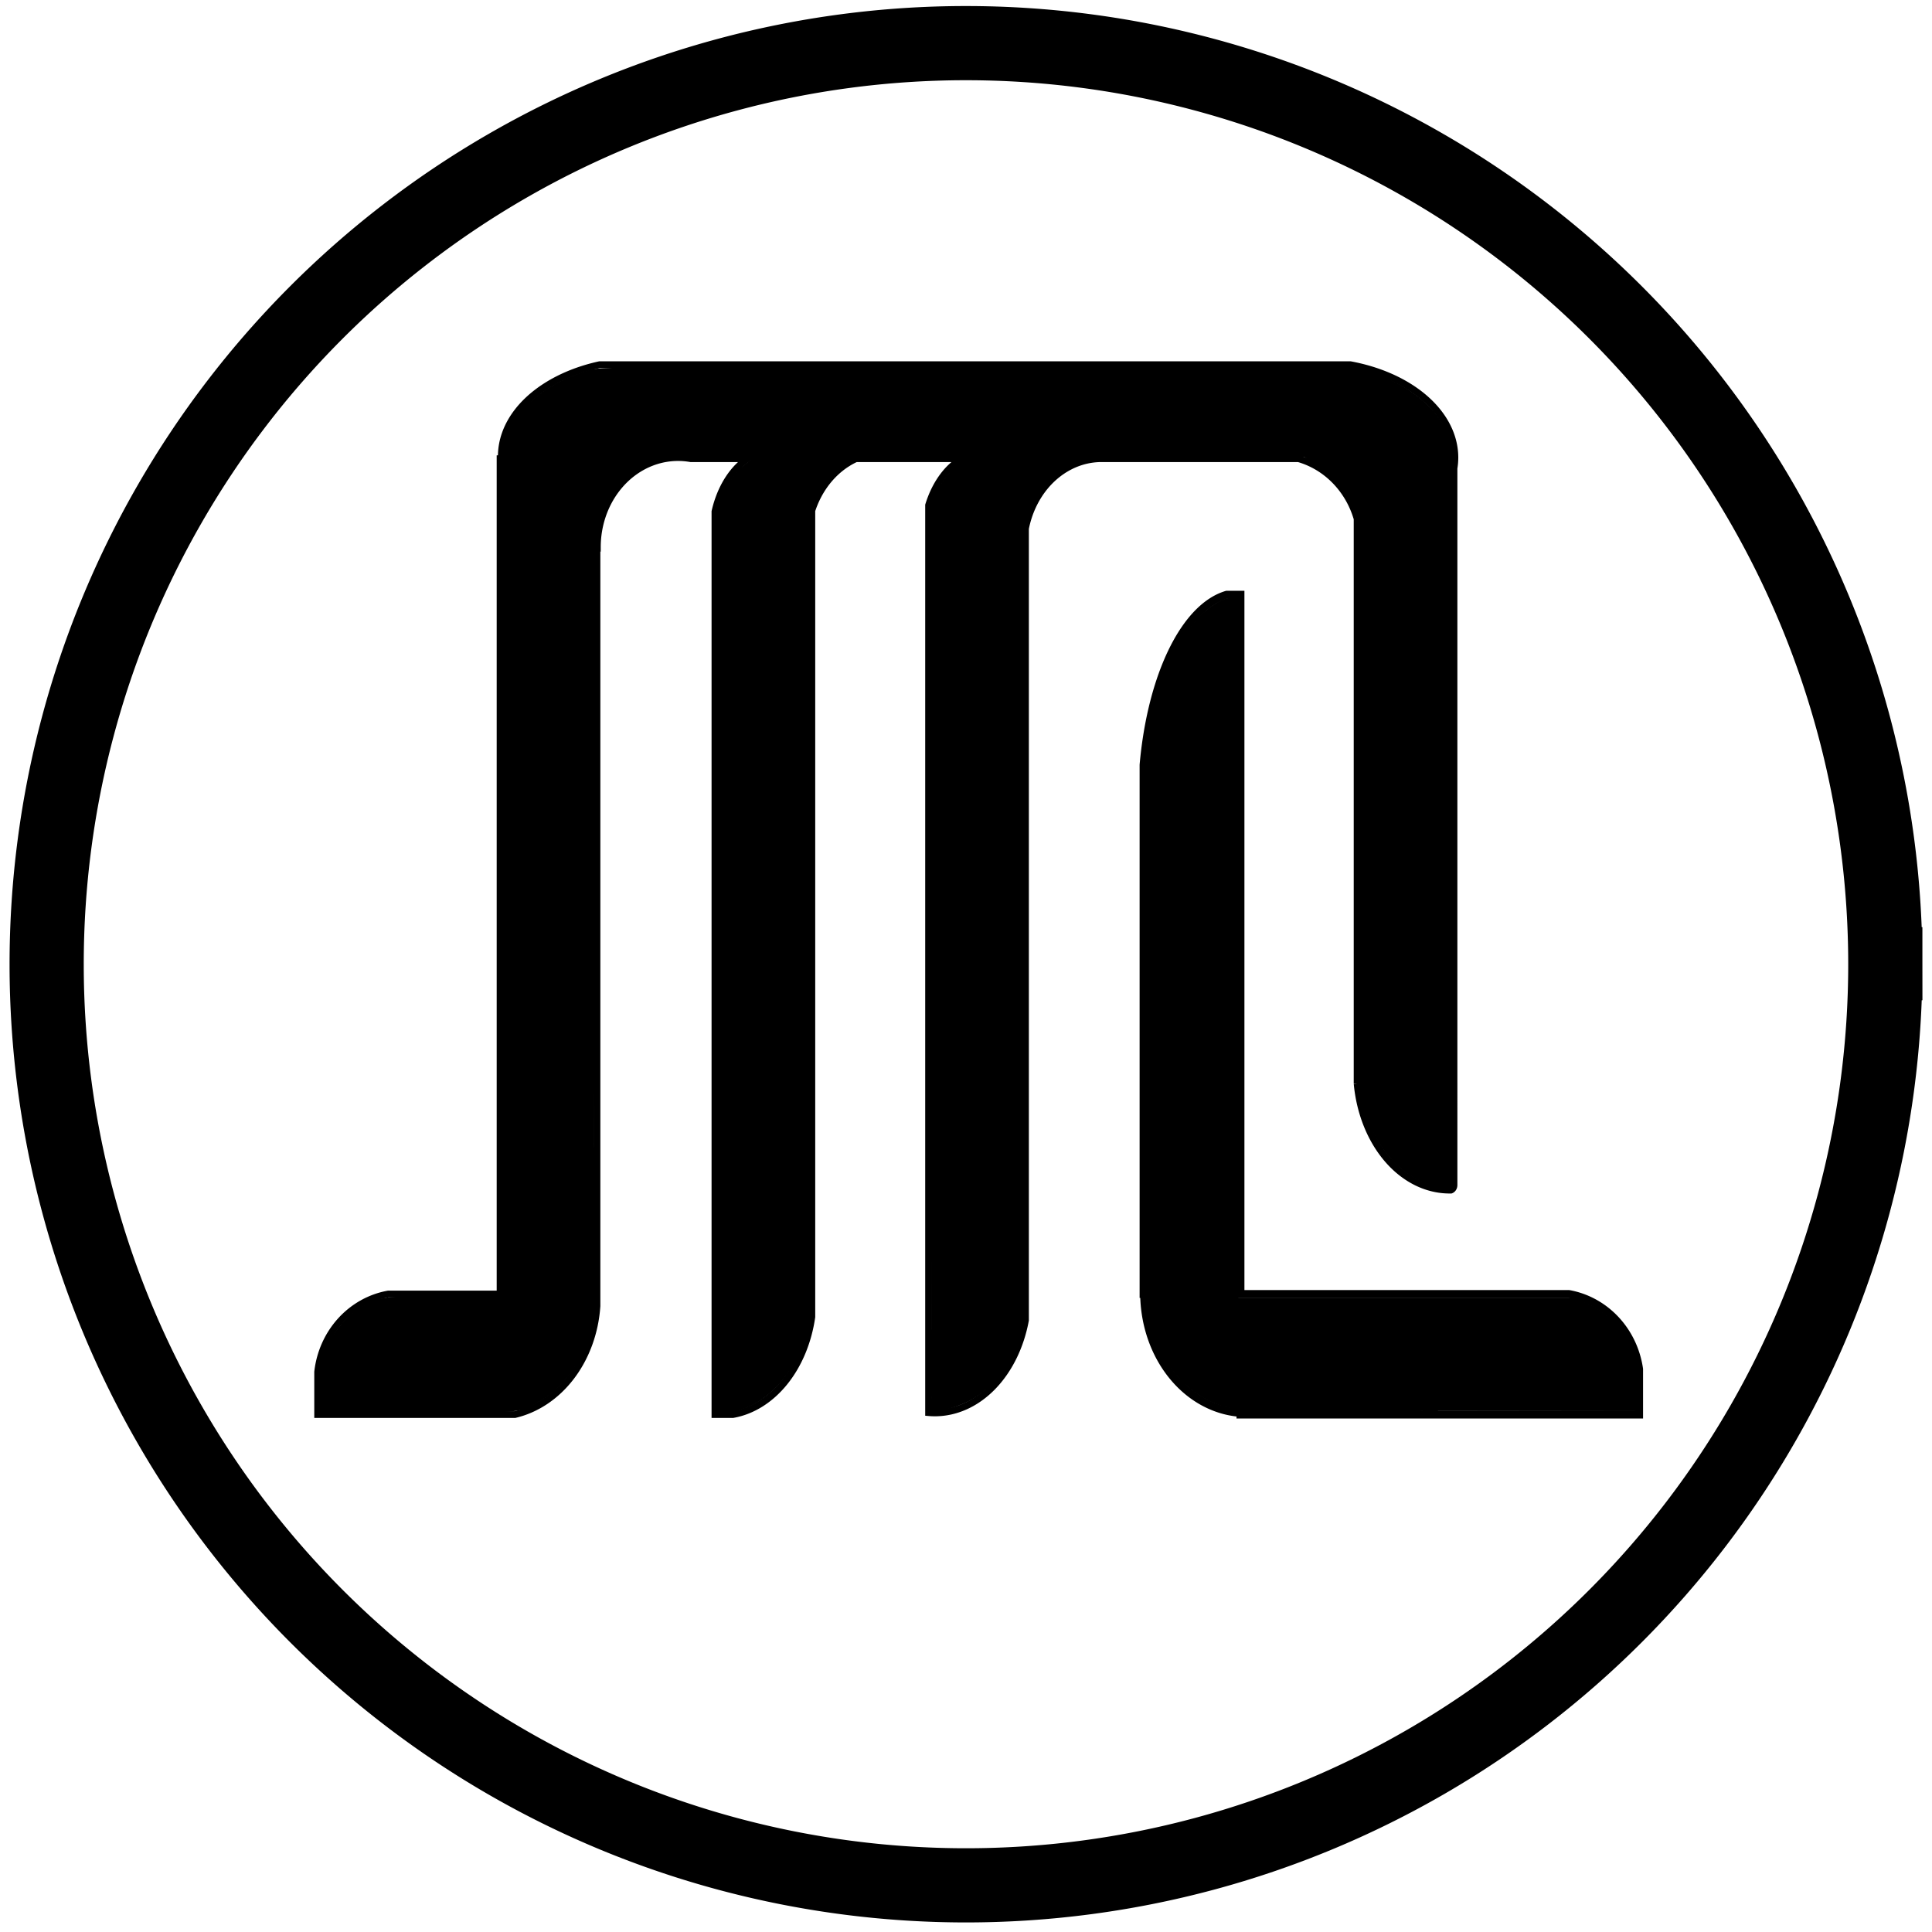 <?xml version="1.0" encoding="UTF-8" standalone="no"?>
<!-- Created with Inkscape (http://www.inkscape.org/) -->

<svg
   width="202mm"
   height="202mm"
   viewBox="0 0 202 202"
   version="1.1"
   id="svg1"
   inkscape:version="1.4.2 (ebf0e940, 2025-05-08)"
   sodipodi:docname="Logo2.svg"
   xmlns:inkscape="http://www.inkscape.org/namespaces/inkscape"
   xmlns:sodipodi="http://sodipodi.sourceforge.net/DTD/sodipodi-0.dtd"
   xmlns="http://www.w3.org/2000/svg"
   xmlns:svg="http://www.w3.org/2000/svg">
  <sodipodi:namedview
     id="namedview1"
     pagecolor="#ffffff"
     bordercolor="#000000"
     borderopacity="0.42"
     inkscape:showpageshadow="2"
     inkscape:pageopacity="0.0"
     inkscape:pagecheckerboard="0"
     inkscape:deskcolor="#d1d1d1"
     inkscape:document-units="mm"
     inkscape:zoom="1.28"
     inkscape:cx="503.125"
     inkscape:cy="375.39063"
     inkscape:window-width="2384"
     inkscape:window-height="1340"
     inkscape:window-x="2977"
     inkscape:window-y="25"
     inkscape:window-maximized="0"
     inkscape:current-layer="layer1"
     showguides="true"
     inkscape:clip-to-page="false">
    <sodipodi:guide
       position="226.136,-11.287"
       orientation="0,-1"
       id="guide1"
       inkscape:locked="false" />
  </sodipodi:namedview>
  <defs
     id="defs1" />
  <g
     inkscape:label="Ebene 1"
     inkscape:groupmode="layer"
     id="layer1">
    <path
       d="m 128.264,62.182 a 10.262,22.142 0 0 0 -1.624,0.769 10.262,22.142 0 0 0 -7.076,17.021 v 8.301 47.02 h 0.061 a 10.737,12.58 0 0 0 10.072,12.432 v 0.175 h 24.44 16.74 0.5 v -1.979 -2.777 a 8.969,9.374 0 0 0 -7.349,-7.85 H 160.987 141.099 129.698 V 122.615 106.266 65.462 62.182 Z"
       style="fill:none;stroke:#000000;stroke-width:0.825;stroke-linecap:square"
       id="path36" />
    <path
       d="m 62.68,38.131 a 14.838,10.065 0 0 0 -9.874,7.278 14.838,10.065 0 0 0 -0.392,2.298 14.838,10.065 0 0 0 0.005,0.253 H 52.284 V 123.005 135.294 H 43.638 40.978 40.598 a 8.969,9.374 0 0 0 -7.387,8.146 v 2.186 2.275 h 0.538 15.847 0.892 1.796 1.546 a 10.737,12.58 0 0 0 8.587,-11.347 v -1.26 -0.713 -77.359 a 14.838,10.065 0 0 0 0.04,0.01 8.434,9.367 0 0 1 0,-0.022 8.434,9.367 0 0 1 7.107,-9.251 8.434,9.367 0 0 1 1.327,-0.116 8.434,9.367 0 0 1 1.327,0.116 h 2.532 3.427 a 6.512,9.26 0 0 0 -1.949,1.997 6.512,9.26 0 0 0 -1.478,3.526 v 2.91 2.809 6.338 57.198 12.556 12.607 h 1.874 a 9.741,12.65 0 0 0 8.259,-10.207 v -2.4 -2.255 -69.323 -3.769 -6.561 a 8.155,9.374 0 0 1 1.278,-2.585 8.155,9.374 0 0 1 3.337,-2.84 h 6.049 1.54 3.494 A 6.512,9.26 0 0 0 98.356,50.114 6.512,9.26 0 0 0 97.087,52.819 v 7.415 4.2 58.024 12.836 12.404 a 9.741,12.65 0 0 0 0.662,0.029 9.741,12.65 0 0 0 9.471,-9.693 V 135.294 132.121 63.644 59.402 55.263 a 8.155,9.374 0 0 1 1.409,-3.523 8.155,9.374 0 0 1 6.397,-3.781 8.155,9.374 0 0 1 0.148,-0.001 8.155,9.374 0 0 1 0.148,0.001 h 7.119 8.696 4.623 a 8.832,9.357 0 0 1 6.131,6.282 v 3.165 2.335 50.534 3.018 a 9.741,12.65 0 0 0 9.671,11.141 9.741,12.65 0 0 0 0.143,-9.7e-4 c 0.186,-0.078 0.319,-0.282 0.319,-0.524 V 99.148 48.961 a 14.838,10.065 0 0 0 0.093,-1.122 14.838,10.065 0 0 0 -0.596,-2.824 14.838,10.065 0 0 0 -10.324,-6.884 H 133.36 71.823 Z"
       style="fill:none;stroke:#000000;stroke-width:0.705;stroke-linecap:square"
       id="path37" />
    <path
       style="fill:#000000;stroke:#000000;stroke-width:0.438;stroke-linecap:square;stroke-linejoin:miter"
       d="m 33.673,144.926 c 0.054,-2.496 0.074,-2.62 0.613,-3.884 0.683,-1.6 2.14,-3.323 3.508,-4.148 1.848,-1.115 2.353,-1.181 8.927,-1.181 h 5.953 l 0.007,-43.378 c 0.004,-23.858 0.068,-43.979 0.142,-44.713 0.074,-0.734 0.322,-1.805 0.551,-2.381 1.096,-2.756 4.217,-5.148 8.246,-6.322 1.185,-0.345 2.378,-0.354 40.816,-0.307 l 39.595,0.049 1.464,0.517 c 4.926,1.739 8.083,5.02 8.118,8.435 0.006,0.636 -0.006,18.065 -0.028,38.732 l -0.04,37.576 h -0.535 c -0.294,0 -0.965,-0.129 -1.491,-0.287 -2.995,-0.898 -5.508,-3.792 -6.724,-7.744 l -0.438,-1.422 -0.081,-30.416 -0.081,-30.416 -0.468,-1.024 c -0.772,-1.688 -2.223,-3.265 -3.89,-4.225 l -1.447,-0.834 h -11.251 c -12.344,0 -12.211,-0.011 -14.079,1.135 -1.702,1.044 -3.256,3.143 -3.907,5.278 -0.321,1.052 -0.325,1.555 -0.325,42.617 v 41.553 l -0.468,1.476 c -0.964,3.04 -2.67,5.309 -4.938,6.568 -1.129,0.627 -2.751,1.131 -3.66,1.137 -0.162,9.6e-4 -0.203,-9.584 -0.203,-47.305 V 52.705 l 0.442,-1.006 c 0.468,-1.066 1.959,-2.925 2.504,-3.124 0.218,-0.08 0.308,-0.252 0.275,-0.524 l -0.05,-0.405 -5.746,-0.049 -5.746,-0.049 -0.967,0.593 c -1.136,0.697 -2.729,2.573 -3.315,3.905 l -0.406,0.922 v 42.185 c 0,41.373 -0.006,42.213 -0.321,43.628 -0.913,4.111 -3.672,7.463 -6.949,8.446 -0.511,0.153 -1.207,0.279 -1.546,0.279 h -0.616 v -46.882 c 0,-52.59 -0.126,-47.543 1.249,-49.934 0.565,-0.983 0.991,-1.462 1.931,-2.172 l 1.206,-0.911 -4.825,-0.097 c -5.497,-0.11 -6.197,-0.015 -8.031,1.094 -2.045,1.237 -3.515,3.3 -4.32,6.061 -0.287,0.985 -0.304,2.82 -0.381,42.302 l -0.081,41.273 -0.434,1.368 c -0.886,2.793 -2.766,5.312 -4.937,6.618 -2.192,1.319 -1.795,1.279 -12.886,1.279 h -9.987 z"
       id="path38" />
    <path
       style="fill:#000000;stroke:#000000;stroke-width:0.438;stroke-linecap:square;stroke-linejoin:miter"
       d="m 129.264,147.131 c -2.313,-0.356 -4.399,-1.526 -5.998,-3.363 -1.899,-2.182 -2.864,-4.589 -3.113,-7.767 -0.081,-1.033 -0.15,-14.061 -0.153,-28.949 -0.005,-26.603 3.1e-4,-27.11 0.334,-29.371 0.833,-5.649 2.562,-10.096 4.982,-12.815 1.042,-1.171 2.594,-2.152 3.405,-2.152 h 0.543 v 36.593 36.593 h 17.636 17.636 l 1.053,0.44 c 2.156,0.901 3.794,2.568 4.719,4.801 0.472,1.139 0.507,1.375 0.557,3.697 l 0.053,2.48 -20.38,-0.025 c -11.209,-0.013 -20.782,-0.087 -21.274,-0.162 z"
       id="path39" />
    <path
       style="fill:#000000;fill-opacity:1;stroke:#000000;stroke-width:0.794;stroke-linecap:square;stroke-linejoin:miter"
       d="m 97.474,147.575 c 0.062,-0.416 0.232,-0.796 0.285,-1.217 0.027,-0.221 -9.55e-4,-0.529 -0.02,-0.749 -0.031,-0.355 0.034,-0.722 0,-1.076 -0.007,-0.071 -0.033,-0.139 -0.041,-0.211 -0.006,-0.055 0.015,-0.134 0,-0.187 -0.008,-0.03 -0.007,-0.065 -0.02,-0.094 -0.003,-0.006 -0.015,0.005 -0.02,0 -0.008,-0.01 0.004,-0.057 0,-0.07 -0.017,-0.058 -0.039,-0.113 -0.061,-0.164 -0.01,-0.024 0.005,-0.067 0,-0.094 -0.025,-0.113 -0.07,-0.219 -0.102,-0.328 -0.004,-0.015 0.003,-0.031 0,-0.047 -0.025,-0.145 -0.067,-0.317 -0.122,-0.445 -0.029,-0.068 0.021,-0.185 0,-0.257 -0.003,-0.01 -0.017,-0.013 -0.02,-0.023 -0.021,-0.072 0,-0.536 0,-0.655 0,-0.01 -0.005,-0.064 0,-0.07 0.005,-0.005 0.015,0.005 0.02,0 0.004,-0.005 0.058,-0.155 0.061,-0.164 0.018,-0.062 0.003,-0.242 0.02,-0.281 0.032,-0.073 0.037,-0.151 0.061,-0.234 0.015,-0.051 -0.005,-0.136 0,-0.187 0.003,-0.032 0.017,-0.062 0.02,-0.094 0.012,-0.107 -0.013,-0.221 0,-0.328 0.013,-0.102 0.021,-0.075 0.041,-0.164 0.01,-0.044 -0.007,-0.096 0,-0.14 0.022,-0.126 0.002,-0.25 0.02,-0.374 0.025,-0.172 0.02,-0.341 0.02,-0.515"
       id="path43" />
    <path
       style="fill:#000000;fill-opacity:1;stroke:#000000;stroke-width:0.794;stroke-linecap:square;stroke-linejoin:miter"
       d="m 129.935,147.388 c 0.46,-0.018 0.923,0.033 1.382,0 0.054,-0.004 0.108,-0.019 0.163,-0.023 0.183,-0.013 0.366,-0.004 0.549,-0.023 0.357,-0.037 0.704,-0.136 1.057,-0.187 0.118,-0.017 0.247,0.007 0.366,0 0.165,-0.01 0.323,-0.023 0.488,-0.023 0.1,0 0.207,0.019 0.305,0 0.103,-0.02 0.199,-0.047 0.305,-0.047 0.206,0 0.469,-0.077 0.671,0 0.011,0.004 0.053,-0.01 0.061,0 0.01,0.01 0.016,0.054 0.02,0.07 0.013,0.042 0.081,0.117 0.061,0.164 -0.016,0.037 -0.02,0.026 -0.02,0.07"
       id="path45" />
    <path
       style="fill:#000000;fill-opacity:1;stroke:#000000;stroke-width:0.794;stroke-linecap:square;stroke-linejoin:miter"
       d="m 75.439,52.816 c -0.02,0.016 -0.075,0.023 -0.061,0.047 0.014,0.023 0.074,-0.071 0.061,-0.047 -0.02,0.038 -0.083,0.091 -0.112,0.14 -0.073,0.127 -0.126,0.375 -0.142,0.526 -0.011,0.1 0.007,0.204 0,0.304 -0.001,0.016 -0.008,0.031 -0.01,0.047 -0.008,0.073 0.008,0.149 0,0.222 -0.01,0.096 -0.015,0.159 -0.01,0.269 0.003,0.062 0.015,0.125 0.02,0.187 0.007,0.092 0.004,0.221 0,0.304 -0.002,0.047 -0.016,0.094 -0.02,0.14 -0.002,0.019 0.002,0.039 0,0.058 -0.005,0.04 -0.031,0.078 -0.031,0.117"
       id="path46" />
    <path
       style="fill:#000000;fill-opacity:1;stroke:#000000;stroke-width:0.794;stroke-linecap:square;stroke-linejoin:miter"
       d="m 61.658,119.756 c 0.262,1.106 0.335,2.266 0.407,3.416 0.014,0.22 0.069,0.435 0.081,0.655 0.03,0.514 0.022,1.077 0,1.591 0.139,0.226 -0.066,0.373 -0.081,0.562 -0.101,1.281 0.122,-0.467 -0.081,0.702 -0.032,0.184 0.009,0.375 0,0.562 -0.027,0.559 -0.078,1.122 -0.041,1.685 0.021,0.318 0.027,0.718 0.081,1.029 0.048,0.279 0.127,0.558 0.163,0.842 0.013,0.105 -0.022,0.225 0,0.328 0.007,0.034 0.031,0.06 0.041,0.094 5.89e-4,0.002 0.045,0.821 0.041,0.842 -0.005,0.021 -0.035,0.026 -0.041,0.047 -0.034,0.118 0.013,0.251 0,0.374 -0.004,0.035 -0.033,0.06 -0.041,0.094 -0.032,0.146 -0.01,0.314 -0.041,0.468 -0.134,0.667 -0.308,1.332 -0.407,2.012 -0.024,0.167 -0.016,0.348 -0.041,0.515 -0.014,0.097 -0.065,0.184 -0.081,0.281 -0.019,0.109 -0.009,0.173 -0.041,0.281 -0.008,0.027 0.016,0.122 0,0.14 -0.01,0.011 -0.031,-0.011 -0.041,0 -0.072,0.083 0.122,0.484 0.122,0.515"
       id="path47" />
    <path
       style="fill:#000000;fill-opacity:1;stroke:#000000;stroke-width:0.794;stroke-linecap:square;stroke-linejoin:miter"
       d="m 61.962,135.108 c 0.004,0.034 0.017,0.066 0.025,0.099 0.003,0.013 0.004,0.025 0.007,0.037 0.003,0.01 0.008,0.016 0.011,0.025 0.018,0.053 0.026,0.112 0.043,0.165 0.017,0.052 0.036,0.104 0.05,0.157 0.009,0.034 0.014,0.069 0.022,0.103 0.008,0.038 0.028,0.129 0.032,0.153 0.001,0.006 -5.89e-4,0.014 0,0.021 0.003,0.035 0.012,0.069 0.014,0.103 0.001,0.017 -5.9e-4,0.033 0,0.05 -0.008,0.025 0.006,0.047 0.007,0.07 5.89e-4,0.013 -5.89e-4,0.081 0,0.095 0.002,0.046 0.009,0.095 0.004,0.141 -5.88e-4,0.004 -0.003,0.007 -0.004,0.013 -0.001,0.01 0.001,0.019 0,0.029 -0.004,0.032 -0.007,0.063 -0.011,0.095 -0.001,0.006 -0.002,0.014 -0.004,0.021 -0.001,0.002 -0.003,0.005 -0.004,0.007 -0.011,0.011 -0.002,0.025 -0.004,0.037 -0.005,0.034 -0.014,0.069 -0.022,0.103 -0.005,0.024 -0.026,0.061 -0.036,0.083 -0.005,0.01 -0.014,0.019 -0.018,0.029 -5.88e-4,9.7e-4 8.83e-4,0.002 0,0.004 -0.002,0.002 -0.018,0.01 -0.018,0.017"
       id="path49" />
    <path
       style="fill:#000000;fill-opacity:1;stroke:#000000;stroke-width:0.85;stroke-linecap:square;stroke-linejoin:miter"
       d="m 133.082,147.448 c 0.088,-0.022 0.286,0.022 0.264,-0.066 -0.022,-0.088 -0.354,0.077 -0.264,0.066 0.266,-0.033 0.527,-0.094 0.792,-0.132 0.361,-0.052 0.758,0 1.122,0 0.789,0 1.588,-0.033 2.377,0 1.089,0.045 2.209,0.139 3.301,0.066 0.155,-0.01 0.307,-0.056 0.462,-0.066 0.351,-0.023 0.705,0.027 1.056,0 0.257,-0.02 0.463,-0.066 0.726,-0.066 0.941,0 1.897,0.16 2.839,0.066 0.885,-0.089 1.75,-0.198 2.641,-0.198 0.136,0 0.33,-0.033 0.462,0 0.242,0.061 0.477,0.157 0.726,0.198 0.065,0.01 0.151,-0.047 0.198,0 0.061,0.062 -0.005,0.066 0.132,0.066"
       id="path50" />
    <path
       style="fill:none;fill-opacity:1;stroke:#000000;stroke-width:7.756;stroke-linecap:square;stroke-linejoin:miter;stroke-dasharray:none"
       id="path53"
       sodipodi:type="arc"
       sodipodi:cx="100.9979"
       sodipodi:cy="100.81592"
       sodipodi:rx="96.120117"
       sodipodi:ry="96.30632"
       sodipodi:start="0"
       sodipodi:end="6.2820806"
       sodipodi:arc-type="arc"
       d="M 197.118,100.816 A 96.12,96.306 0 0 1 101.024,197.122 96.12,96.306 0 0 1 4.878,100.869 96.12,96.306 0 0 1 100.918,4.51 96.12,96.306 0 0 1 197.118,100.71"
       sodipodi:open="true" />
  </g>
</svg>
